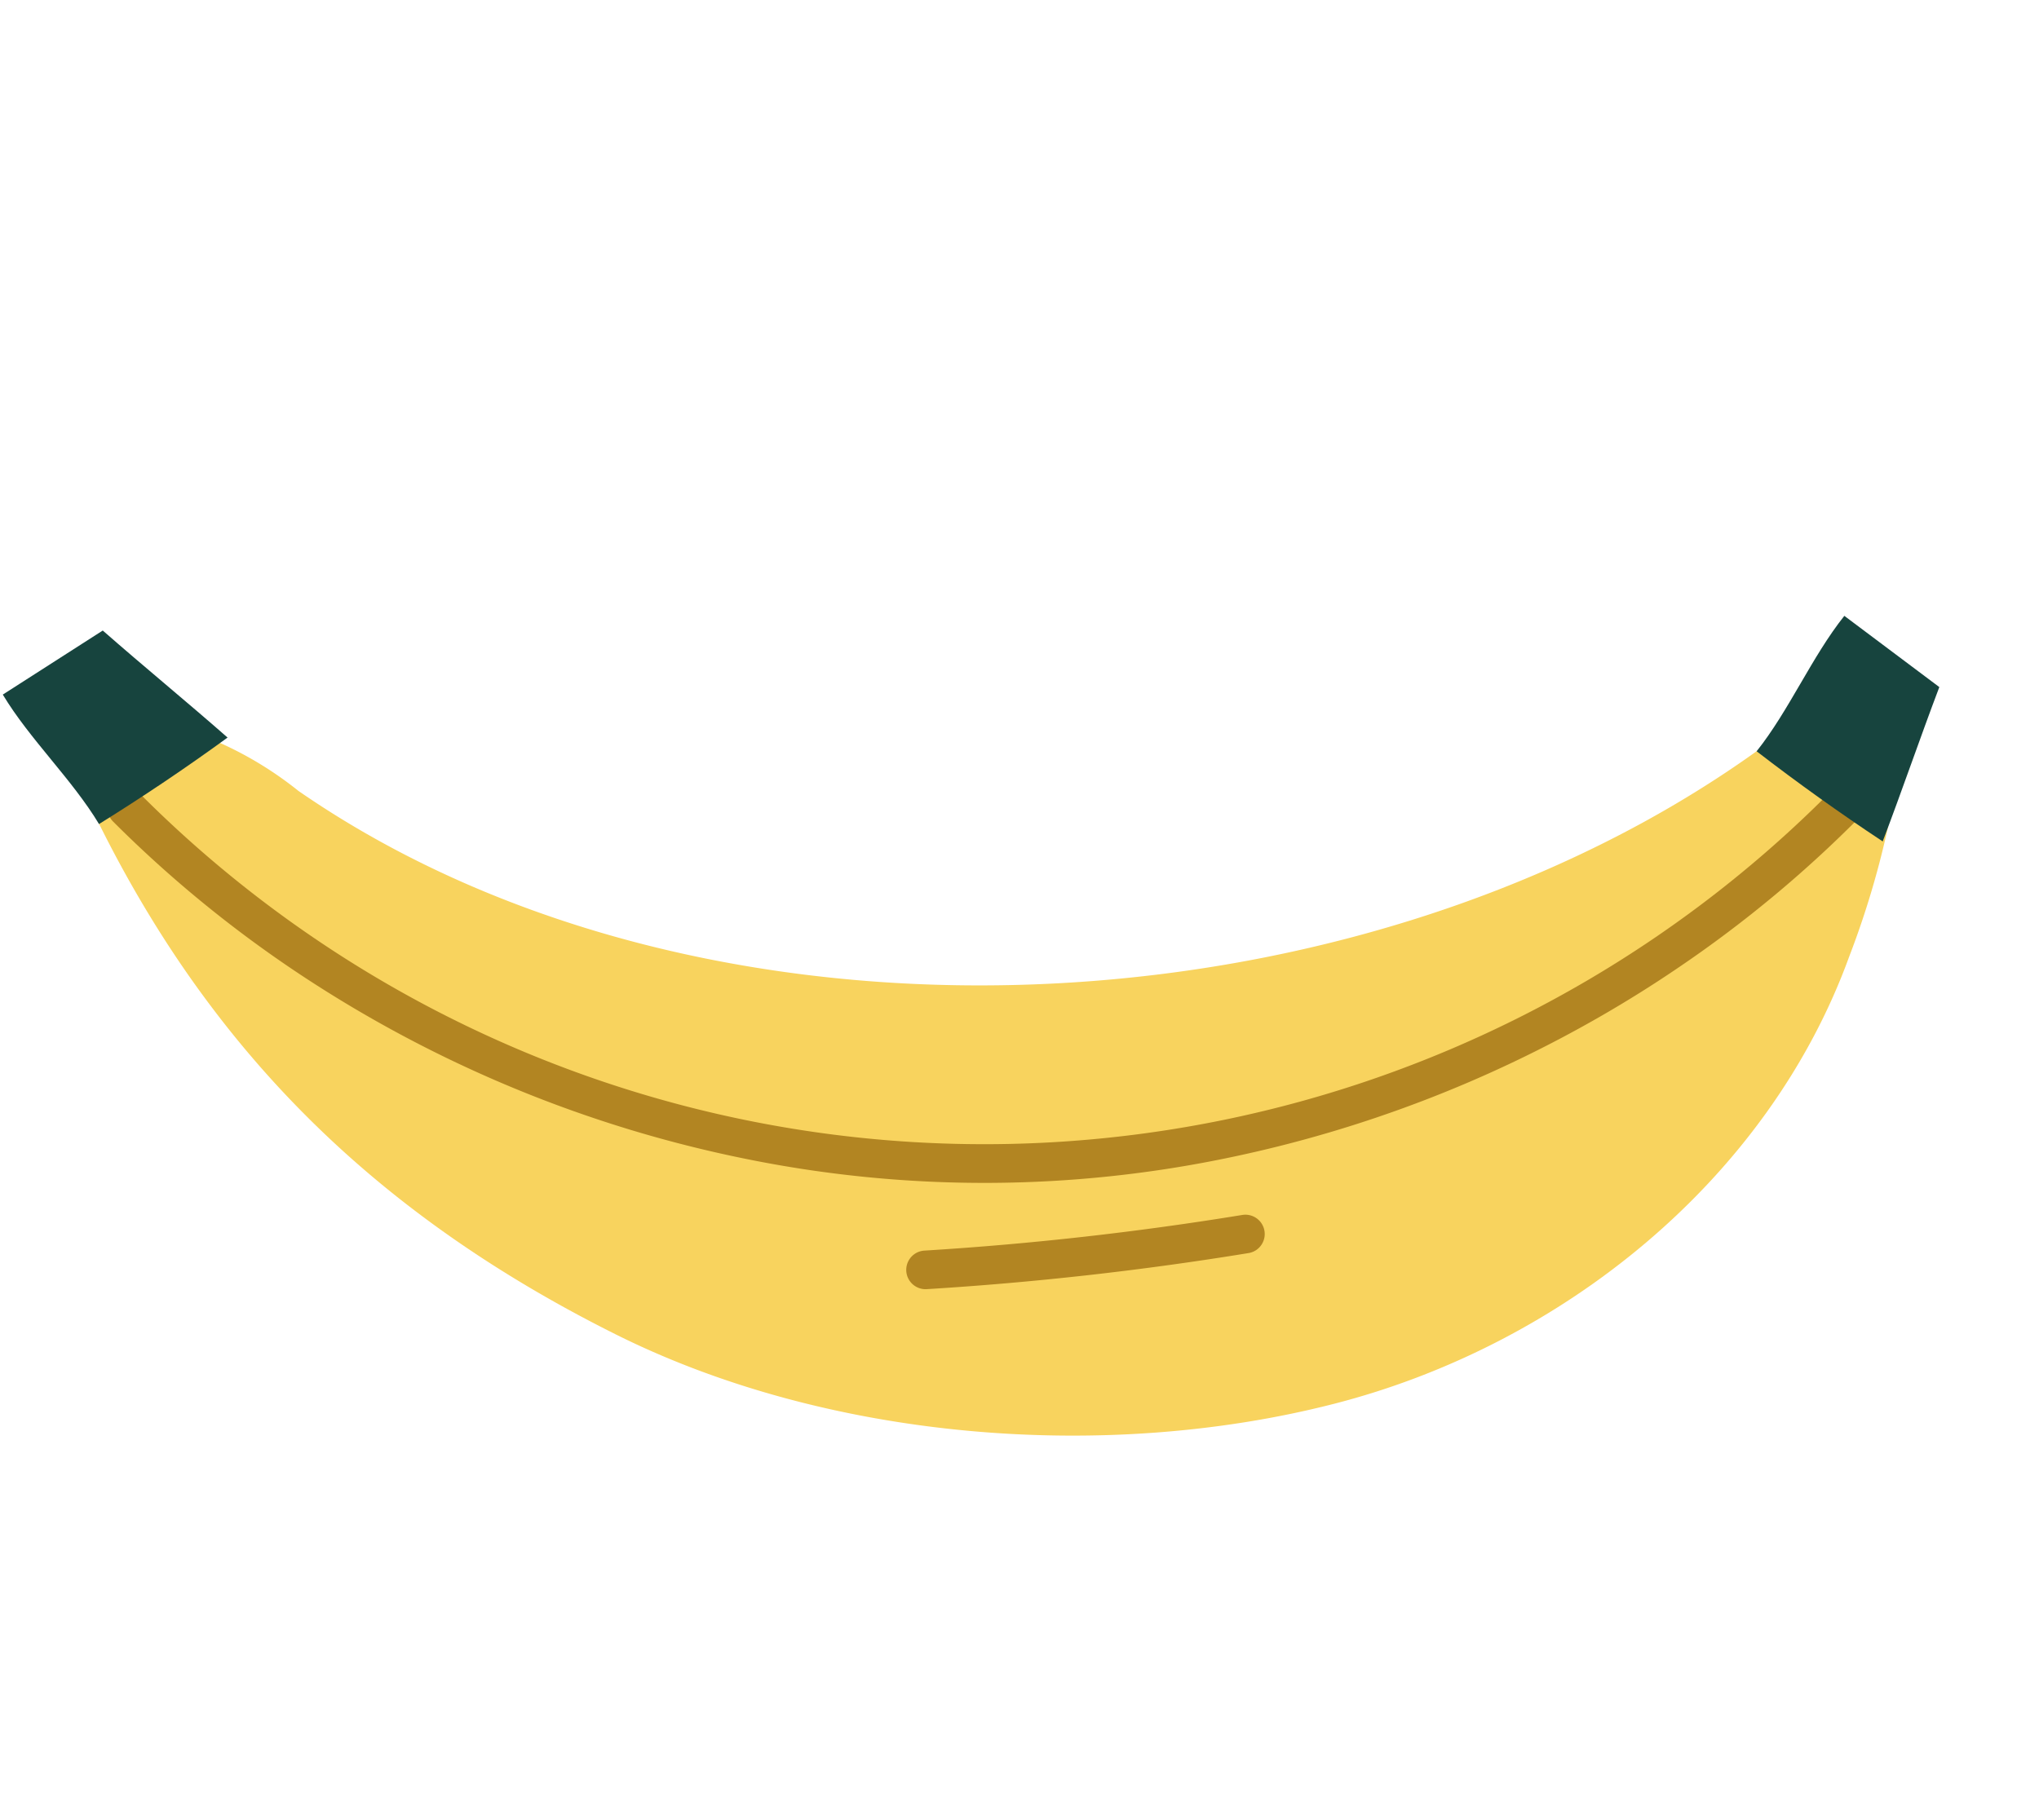 <svg xmlns="http://www.w3.org/2000/svg" width="101.789" height="90.858" viewBox="0 0 101.789 90.858">
  <g id="Grupo_1106140" data-name="Grupo 1106140" transform="translate(-292.701 44.522) rotate(-30)">
    <path id="Trazado_876708" data-name="Trazado 876708" d="M331.806,195.32c-9.05,7.6-22.077,9.657-33.458,6.469s-22.793-11.078-29.306-20.941c-7.21-10.918-10.41-22.024-9.571-35.081,1.834-.783,4.993-2.867,6.389-1.443a18.041,18.041,0,0,1,3.042,5.116c10.96,23.144,41.745,38.32,67.035,34.3,2.243-.357,2.879,4.444,1.569,6.058A44.246,44.246,0,0,1,331.806,195.32Z" fill="#f8d35e"/>
    <path id="Trazado_876709" data-name="Trazado 876709" d="M319.669,191.693a62.83,62.83,0,0,1-19.536-3.113,59.74,59.74,0,0,1-20.968-11.964,62.8,62.8,0,0,1-14.739-19.129,60.4,60.4,0,0,1-4.3-11.345.964.964,0,0,1,1.864-.5,59.507,59.507,0,0,0,73.547,41.964.964.964,0,0,1,.52,1.857,60.394,60.394,0,0,1-11.956,2.069Q321.894,191.693,319.669,191.693Z" fill="#b28522"/>
    <path id="Trazado_876710" data-name="Trazado 876710" d="M298.782,193.207a.962.962,0,0,1-.341-.063,161.035,161.035,0,0,1-14.813-6.472.964.964,0,0,1,.86-1.726,159.1,159.1,0,0,0,14.635,6.394.965.965,0,0,1-.341,1.867Z" fill="#b28522"/>
    <path id="Trazado_876711" data-name="Trazado 876711" d="M267.172,145.368q-3.848.408-7.717.531c-.048-2.619-.88-5.384-.928-8l5.921-.275C265.337,140.245,266.283,142.744,267.172,145.368Z" fill="#17443e"/>
    <path id="Trazado_876712" data-name="Trazado 876712" d="M336.135,191.172q-1.727-3.462-3.2-7.045c2.437-.96,4.736-2.707,7.173-3.667l2.328,5.451C340.293,187.662,338.283,189.422,336.135,191.172Z" fill="#17443e"/>
  </g>
</svg>
